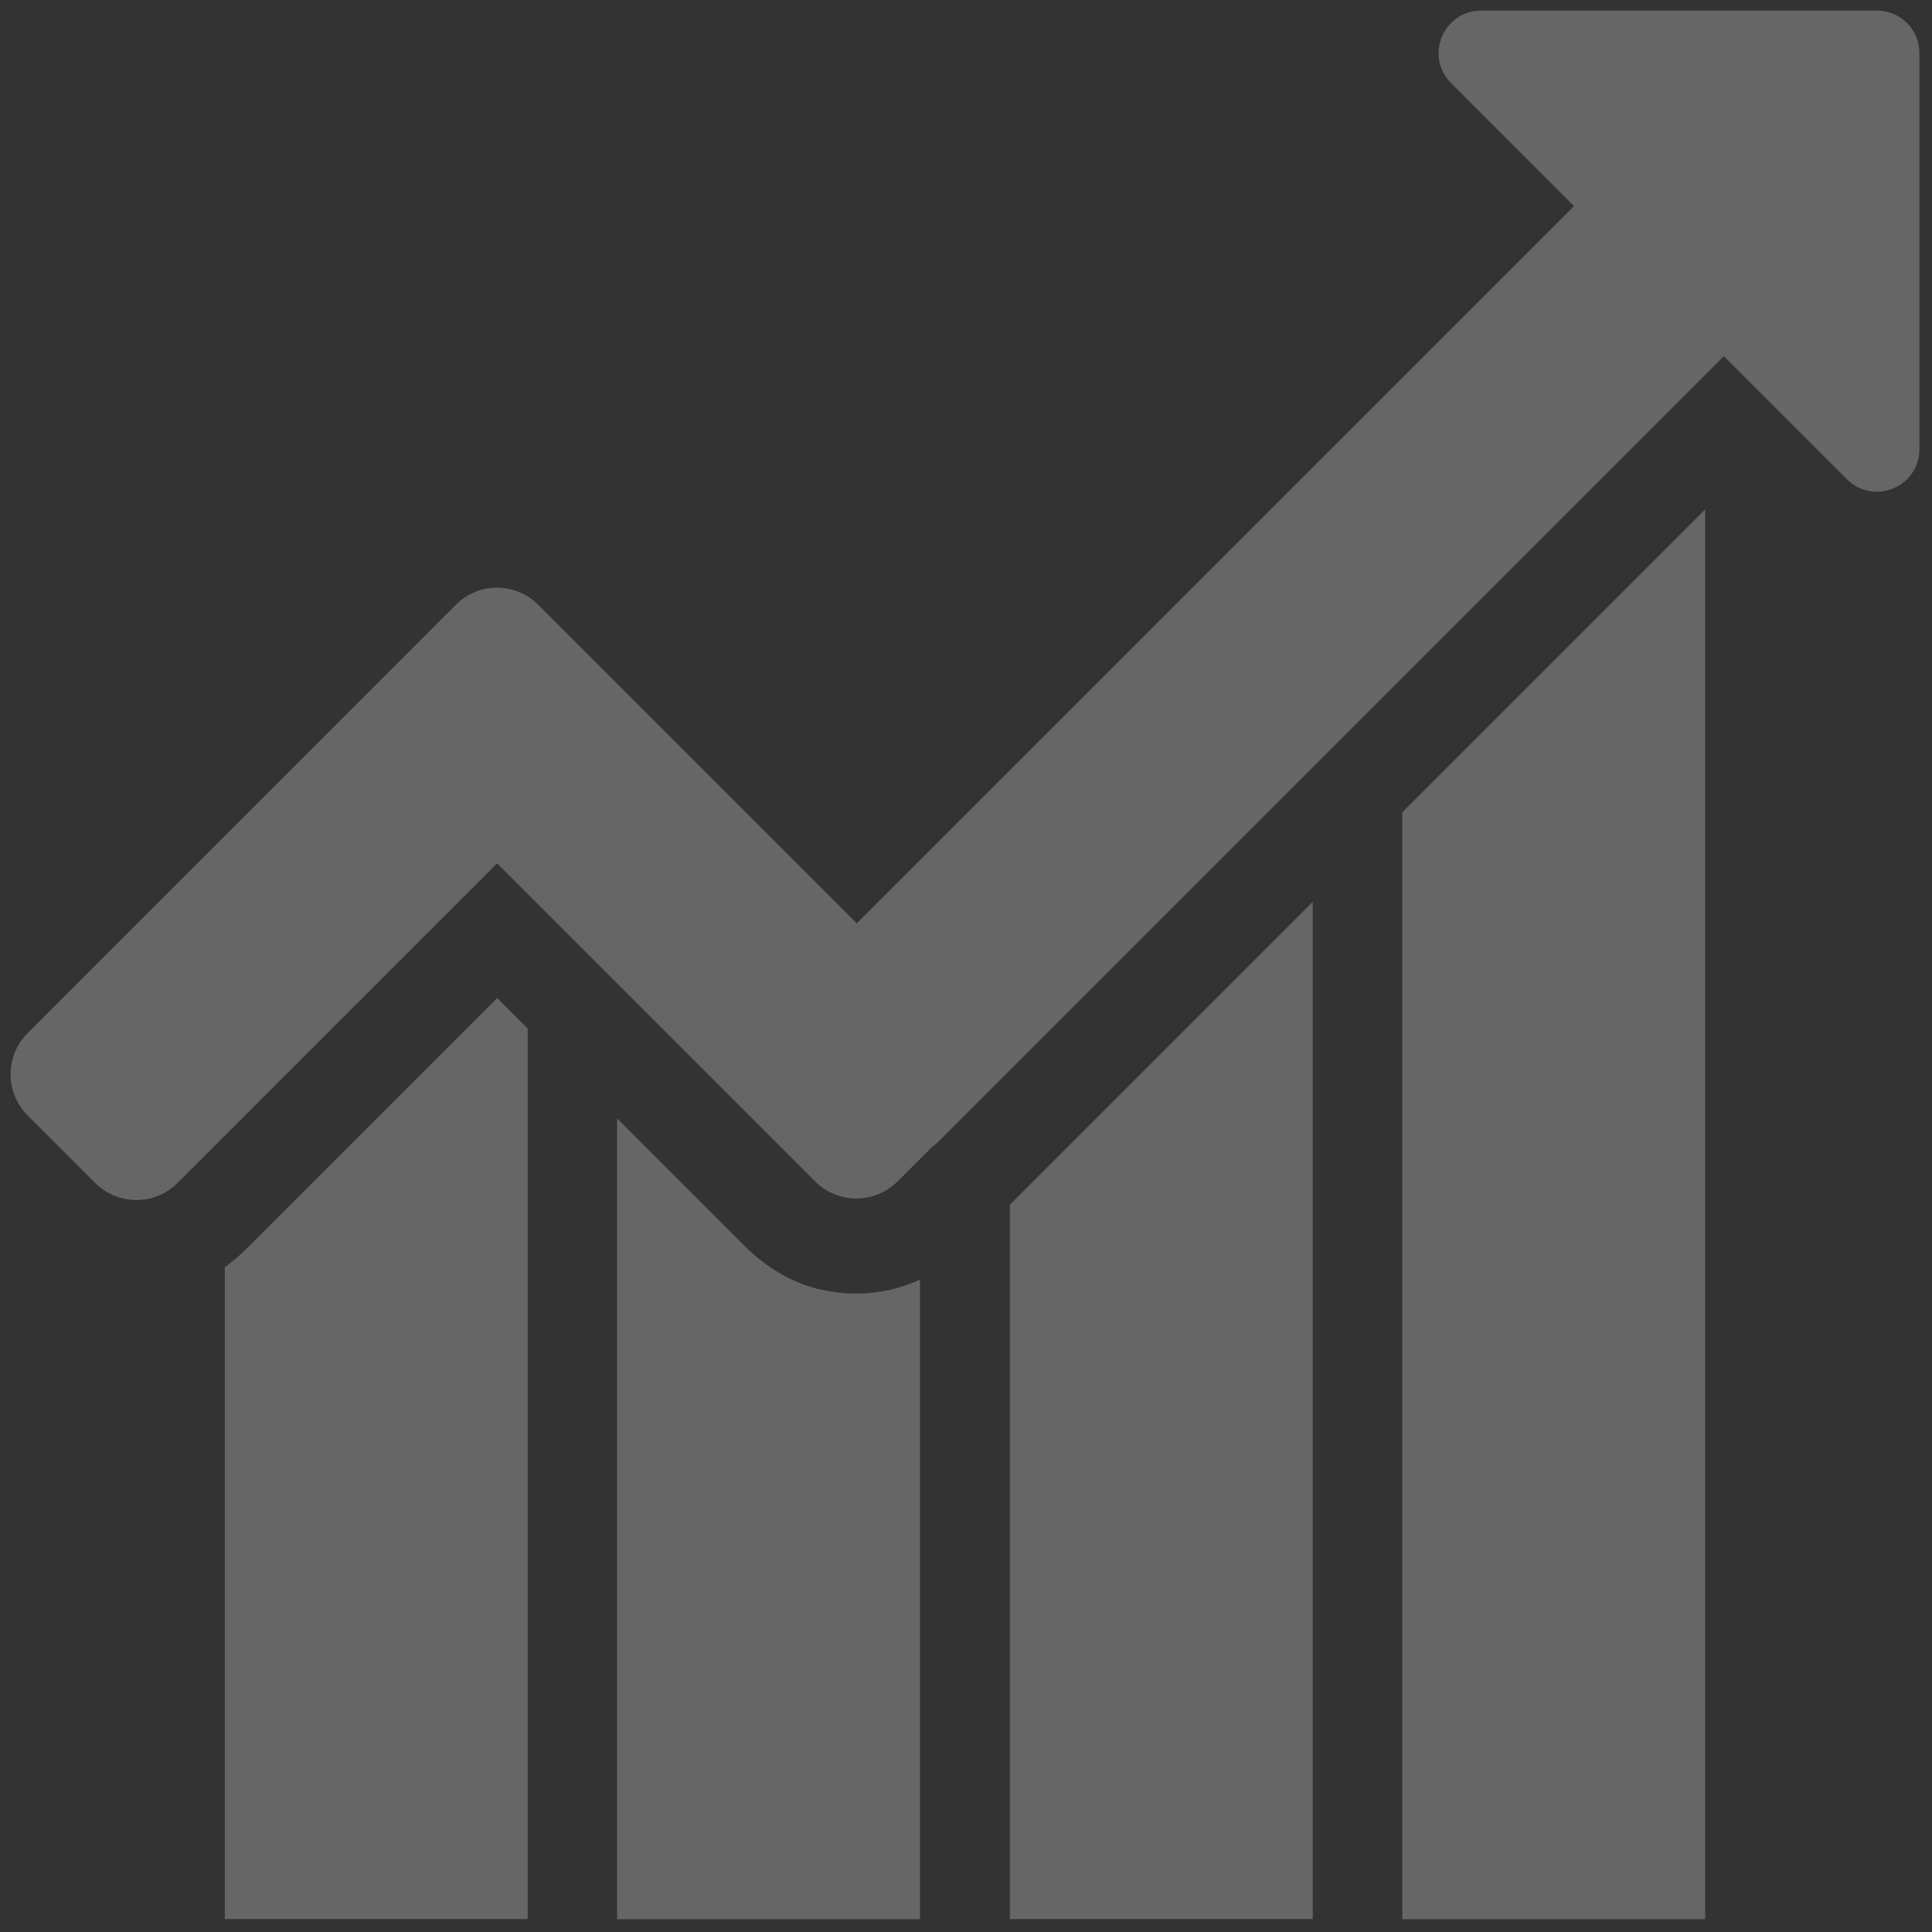 <svg width="115" height="115" viewBox="0 0 115 115" fill="none" xmlns="http://www.w3.org/2000/svg">
<rect x="0" y="0" width="115" height="115" fill="#333333" stroke="none"/>
<g clip-path="url(#clip0_206_975)">
<mask id="mask0_206_975" style="mask-type:luminance" maskUnits="userSpaceOnUse" x="0" y="0" width="115" height="115">
<path d="M115 0H0V115H115V0Z" fill="white"/>
</mask>
<g mask="url(#mask0_206_975)">
<path d="M111.71 0.63H88.17C85.91 0.63 84.78 3.36 86.38 4.95L93.69 12.27L51 54.96L36.05 40.01L32.04 36C30.68 34.64 28.49 34.64 27.13 36L1.65 61.49C0.29 62.85 0.29 65.04 1.65 66.4L5.66 70.41C7.02 71.77 9.21 71.77 10.57 70.41L29.59 51.39L48.52 70.32C49.88 71.68 52.07 71.68 53.43 70.32L55.47 68.28C55.57 68.2 55.68 68.12 55.78 68.03L102.61 21.2L109.93 28.52C111.53 30.12 114.25 28.99 114.25 26.73V3.16C114.25 1.76 113.12 0.63 111.72 0.63H111.71Z" fill="white" fill-opacity="0.25"/>
<path d="M83.47 48.35V114.24H101.5V30.32L83.47 48.35Z" fill="white" fill-opacity="0.25"/>
<path d="M60.11 71.71V114.23H78.14V53.68L60.11 71.71Z" fill="white" fill-opacity="0.25"/>
<path d="M48.83 76.76C47.12 76.36 45.58 75.42 44.33 74.17L36.73 66.57V114.24H54.76V76.17C52.96 76.99 50.92 77.24 48.83 76.75V76.76Z" fill="white" fill-opacity="0.25"/>
<path d="M29.59 59.41L14.59 74.41C14.21 74.79 13.81 75.12 13.38 75.42V114.23H31.41V61.22L29.6 59.41H29.59Z" fill="white" fill-opacity="0.25"/>
</g>
</g>
<defs>
<clipPath id="clip0_206_975">
<rect width="115" height="115" fill="white"/>
</clipPath>
</defs>
</svg>
